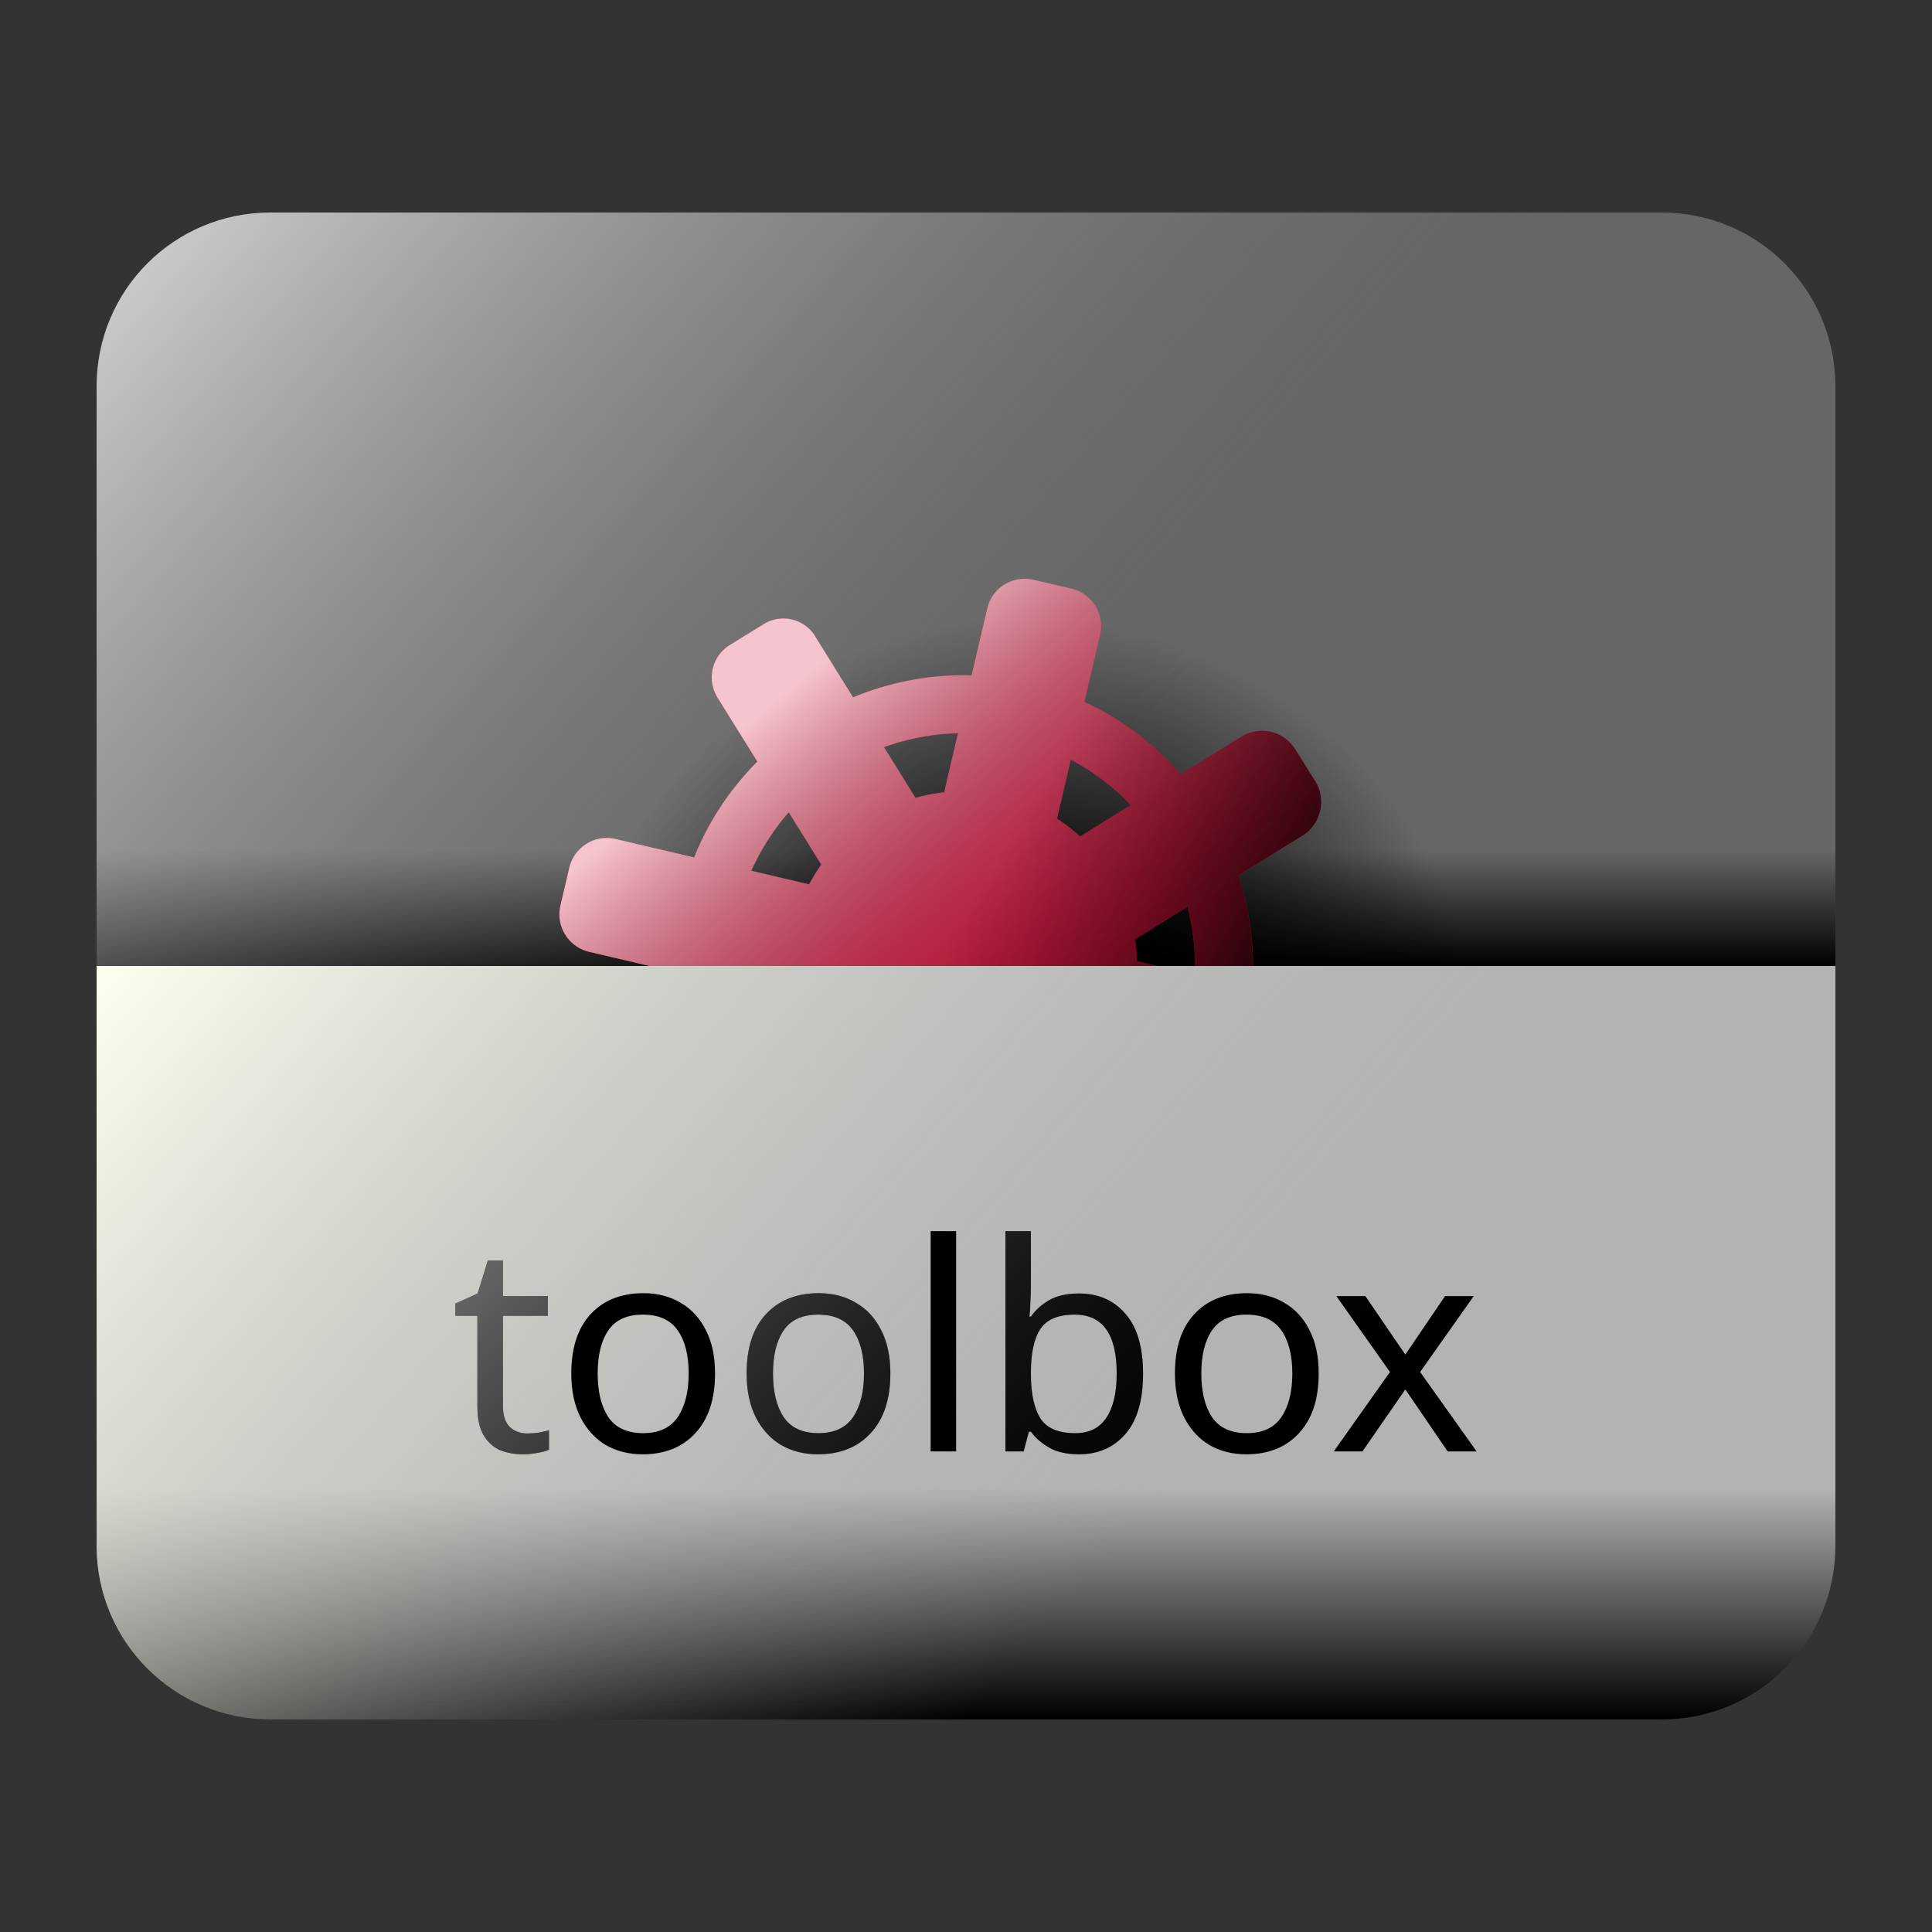 <?xml version="1.0" encoding="UTF-8"?>
<svg width="192" height="192" version="1.1" viewBox="0 0 192 192" xmlns="http://www.w3.org/2000/svg" xmlns:cc="http://creativecommons.org/ns#" xmlns:dc="http://purl.org/dc/elements/1.1/" xmlns:rdf="http://www.w3.org/1999/02/22-rdf-syntax-ns#" xmlns:xlink="http://www.w3.org/1999/xlink">
 <rect x="0" y="0" width="192" height="192" fill="#333333" stroke="none"/>
 <defs>
  <linearGradient id="d">
   <stop stop-color="#fff" stop-opacity=".812" offset="0"/>
   <stop stop-opacity="0" offset="1"/>
  </linearGradient>
  <linearGradient id="i" x1="96" x2="96" y1="148" y2="132" gradientTransform="matrix(1.44,0,0,1.44,-42.24,-42.24)" gradientUnits="userSpaceOnUse">
   <stop offset="0"/>
   <stop stop-color="#b3b3b3" offset="1"/>
  </linearGradient>
  <linearGradient id="h" x1="80" x2="100" y1="80" y2="104" gradientTransform="matrix(1.44,0,0,1.44,-42.24,-42.24)" gradientUnits="userSpaceOnUse">
   <stop stop-color="#fff" stop-opacity=".753" offset="0"/>
   <stop stop-opacity="0" offset="1"/>
  </linearGradient>
  <linearGradient id="g" x1="36" x2="96" y1="44" y2="96" gradientTransform="matrix(1.44,0,0,1.44,-42.24,-42.24)" gradientUnits="userSpaceOnUse">
   <stop stop-color="#fff" stop-opacity=".733" offset="0"/>
   <stop stop-color="#666" stop-opacity="0" offset="1"/>
  </linearGradient>
  <linearGradient id="f" x1="116" x2="96" y1="104" y2="92" gradientTransform="matrix(1.44,0,0,1.44,-42.24,-42.24)" gradientUnits="userSpaceOnUse">
   <stop offset="0"/>
   <stop stop-opacity="0" offset="1"/>
  </linearGradient>
  <linearGradient id="e" x1="36" x2="96" y1="96" y2="148" gradientTransform="matrix(1.44,0,0,1.44,-42.24,-42.24)" gradientUnits="userSpaceOnUse">
   <stop stop-color="#fffff0" offset="0"/>
   <stop stop-color="#b3b3b3" stop-opacity="0" offset="1"/>
  </linearGradient>
  <linearGradient id="c" x1="76" x2="128" y1="72" y2="124" gradientUnits="userSpaceOnUse" xlink:href="#d"/>
  <radialGradient id="a" cx="96" cy="96" r="28" gradientTransform="matrix(1.646 1.007e-6 -2.0492e-7 1.646 -56.229 -50.469)" gradientUnits="userSpaceOnUse">
   <stop offset="0"/>
   <stop offset=".375"/>
   <stop stop-opacity="0" offset="1"/>
  </radialGradient>
  <linearGradient id="b" x1="96" x2="96" y1="96" y2="70" gradientTransform="matrix(1.44 0 0 .443 -42.24 53.465)" gradientUnits="userSpaceOnUse">
   <stop offset="0"/>
   <stop stop-opacity="0" offset="1"/>
  </linearGradient>
 </defs>
 <g>
  <path d="m182.4 96v-57.6c0-9.573-7.707-17.28-17.28-17.28h-138.24c-9.573 0-17.28 7.707-17.28 17.28v57.6z" fill="#666" stroke-width="1.44"/>
  <path d="m182.4 96v-17.723c0-2.946-7.707-5.317-17.28-5.317h-138.24c-9.573 0-17.28 2.371-17.28 5.317v17.723z" fill="url(#b)" stroke-width=".799"/>
  <circle cx="101.76" cy="107.52" r="46.08" fill="url(#a)" stroke-width="1.44"/>
  <path d="m182.4 96v-57.6c0-9.573-7.707-17.28-17.28-17.28h-138.24c-9.573 0-17.28 7.707-17.28 17.28v57.6z" fill="url(#g)" stroke-width="1.44"/>
  <g stroke-width="1.176">
   <path d="m102.72 57.616c-2.071-0.486-4.128 0.79-4.614 2.862l-1.556 6.638c-4.112-0.123-8.106 0.666-11.777 2.179l-3.741-6.025c-1.059-1.793-3.441-2.352-5.186-1.216l-3.284 2.018c-1.83 1.116-2.382 3.475-1.24 5.288l3.931 6.326c-2.65 2.676-4.822 5.874-6.275 9.518l-7.793-1.827c-2.071-0.486-4.128 0.79-4.614 2.862l-0.877 3.74c-0.486 2.071 0.79 4.128 2.862 4.614l8.396 1.968c0.079 3.582 0.821 7.055 2.147 10.276l-7.747 4.805c-1.808 1.121-2.361 3.48-1.24 5.288l2.025 3.265c1.121 1.808 3.48 2.361 5.288 1.24l8.106-5.027c2.335 2.305 5.058 4.251 8.138 5.666l-1.629 6.947c-0.445 1.899 0.726 3.787 2.625 4.232l4.359 1.022c1.899 0.445 3.787-0.726 4.232-2.625l1.629-6.947c3.388 0.102 6.692-0.432 9.808-1.459l5.027 8.106c1.121 1.808 3.48 2.361 5.288 1.24l3.265-2.025c1.808-1.121 2.361-3.48 1.24-5.288l-4.805-7.747c2.619-2.296 4.827-5.078 6.49-8.251l8.396 1.968c2.071 0.486 4.128-0.79 4.614-2.862l0.877-3.74c0.485-2.071-0.79-4.128-2.862-4.614l-7.793-1.827c0.314-3.873-0.198-7.666-1.358-11.212l6.441-3.99c1.746-1.136 2.298-3.494 1.24-5.288l-2.045-3.267c-1.199-1.826-3.443-2.352-5.329-1.249l-6.029 3.735c-2.616-2.987-5.843-5.469-9.582-7.186l1.556-6.638c0.486-2.071-0.79-4.128-2.862-4.614zm-7.52 15.258-1.374 5.86a17.28 17.28 0 0 0-2.846 0.558l-3.129-5.038a23.04 23.04 0 0 1 7.349-1.38zm11.216 2.629a23.04 23.04 0 0 1 5.967 4.501l-5.038 3.12a17.28 17.28 0 0 0-2.302-1.764zm-28.033 5.226 3.228 5.197a17.28 17.28 0 0 0-1.196 1.958l-5.748-1.347a23.04 23.04 0 0 1 3.716-5.808zm39.634 9.389a23.04 23.04 0 0 1 0.72 6.749l-5.745-1.347a17.28 17.28 0 0 0-0.186-2.175zm-45.25 7.806 6.013 1.41a17.28 17.28 0 0 0 0.316 1.302l-5.04 3.126a23.04 23.04 0 0 1-1.289-5.837zm36.6 8.579 6.016 1.41a23.04 23.04 0 0 1-3.755 4.655l-3.124-5.036a17.28 17.28 0 0 0 0.862-1.028zm-23.585 3.542a17.28 17.28 0 0 0 0.608 0.411l-1.373 5.857a23.04 23.04 0 0 1-4.441-3.04zm12.554 2.946 3.226 5.202a23.04 23.04 0 0 1-5.329 0.75l1.374-5.86a17.28 17.28 0 0 0 0.729-0.092z" fill="#db123c"/>
   <path d="m101.95 57.514c-1.788-0.053-3.417 1.152-3.842 2.964l-1.555 6.638c-4.112-0.123-8.105 0.667-11.776 2.18l-3.741-6.024c-1.059-1.793-3.441-2.354-5.186-1.218l-3.285 2.019c-1.83 1.116-2.383 3.474-1.24 5.287l3.932 6.325c-2.65 2.676-4.821 5.873-6.275 9.518l-7.793-1.825c-2.071-0.486-4.13 0.789-4.615 2.86l-0.877 3.741c-0.486 2.071 0.792 4.13 2.863 4.615l6.005 1.406h50.476l-2.045-0.478a17.28 17.28 0 0 0-0.186-2.177l5.212-3.226a23.04 23.04 0 0 1 0.74 5.881h5.752c5e-3 -3.106-0.501-6.141-1.44-9.011l6.441-3.988c1.746-1.136 2.299-3.494 1.24-5.287l-2.045-3.268c-1.199-1.826-3.444-2.352-5.33-1.249l-6.027 3.735c-2.616-2.987-5.844-5.469-9.582-7.186l1.555-6.638c0.486-2.071-0.789-4.13-2.86-4.615l-3.741-0.877c-0.259-0.061-0.518-0.094-0.773-0.101zm-6.747 15.359-1.373 5.861a17.28 17.28 0 0 0-2.846 0.557l-3.13-5.037a23.04 23.04 0 0 1 7.349-1.381zm11.216 2.63a23.04 23.04 0 0 1 5.968 4.503l-5.04 3.119a17.28 17.28 0 0 0-2.301-1.763zm-28.032 5.226 3.229 5.197a17.28 17.28 0 0 0-1.198 1.958l-5.746-1.347a23.04 23.04 0 0 1 3.715-5.808z" fill="url(#f)"/>
   <path d="m101.95 57.514c-1.788-0.053-3.417 1.152-3.842 2.964l-1.555 6.638c-4.112-0.123-8.105 0.667-11.776 2.18l-3.741-6.024c-1.059-1.793-3.441-2.354-5.186-1.218l-3.285 2.019c-1.83 1.116-2.383 3.474-1.24 5.287l3.932 6.325c-2.65 2.676-4.821 5.873-6.275 9.518l-7.793-1.825c-2.071-0.486-4.13 0.789-4.615 2.86l-0.877 3.741c-0.486 2.071 0.792 4.13 2.863 4.615l6.005 1.406h50.476l-2.045-0.478a17.28 17.28 0 0 0-0.186-2.177l5.212-3.226a23.04 23.04 0 0 1 0.74 5.881h5.752c5e-3 -3.106-0.501-6.141-1.44-9.011l6.441-3.988c1.746-1.136 2.299-3.494 1.24-5.287l-2.045-3.268c-1.199-1.826-3.444-2.352-5.33-1.249l-6.027 3.735c-2.616-2.987-5.844-5.469-9.582-7.186l1.555-6.638c0.486-2.071-0.789-4.13-2.86-4.615l-3.741-0.877c-0.259-0.061-0.518-0.094-0.773-0.101zm-6.747 15.359-1.373 5.861a17.28 17.28 0 0 0-2.846 0.557l-3.13-5.037a23.04 23.04 0 0 1 7.349-1.381zm11.216 2.63a23.04 23.04 0 0 1 5.968 4.503l-5.04 3.119a17.28 17.28 0 0 0-2.301-1.763zm-28.032 5.226 3.229 5.197a17.28 17.28 0 0 0-1.198 1.958l-5.746-1.347a23.04 23.04 0 0 1 3.715-5.808z" fill="url(#h)"/>
  </g>
  <path d="m182.4 96v57.6c0 9.573-7.707 17.28-17.28 17.28h-138.24c-9.573 0-17.28-7.707-17.28-17.28v-57.6z" fill="url(#i)" stroke-width="1.44"/>
  <path d="m182.4 96v57.6c0 9.573-7.707 17.28-17.28 17.28h-138.24c-9.573 0-17.28-7.707-17.28-17.28v-57.6z" fill="url(#e)" stroke-width="1.44"/>
  <g transform="matrix(1.44,0,0,1.44,-42.24,-42.24)" aria-label="toolbox">
   <path d="m65.72 128.26q0.4 0 0.82-0.06 0.42-0.08 0.68-0.16v1.34q-0.28 0.14-0.8 0.22-0.52 0.1-1 0.1-0.84 0-1.56-0.28-0.7-0.3-1.14-1.02t-0.44-2.02v-6.24h-1.52v-0.84l1.54-0.7 0.7-2.28h1.04v2.46h3.1v1.36h-3.1v6.2q0 0.98 0.46 1.46 0.48 0.46 1.22 0.46z"/>
   <path d="m78.68 124.12q0 2.66-1.36 4.12-1.34 1.46-3.64 1.46-1.42 0-2.54-0.64-1.1-0.66-1.74-1.9-0.64-1.26-0.64-3.04 0-2.66 1.34-4.1t3.64-1.44q1.46 0 2.56 0.66 1.12 0.64 1.74 1.88 0.64 1.22 0.64 3zm-8.1 0q0 1.9 0.74 3.02 0.76 1.1 2.4 1.1 1.62 0 2.38-1.1 0.76-1.12 0.76-3.02t-0.76-2.98-2.4-1.08-2.38 1.08-0.74 2.98z"/>
   <path d="m90.78 124.12q0 2.66-1.36 4.12-1.34 1.46-3.64 1.46-1.42 0-2.54-0.64-1.1-0.66-1.74-1.9-0.64-1.26-0.64-3.04 0-2.66 1.34-4.1t3.64-1.44q1.46 0 2.56 0.66 1.12 0.64 1.74 1.88 0.64 1.22 0.64 3zm-8.1 0q0 1.9 0.74 3.02 0.76 1.1 2.4 1.1 1.62 0 2.38-1.1 0.76-1.12 0.76-3.02t-0.76-2.98-2.4-1.08-2.38 1.08-0.74 2.98z"/>
   <path d="m95.32 129.5h-1.76v-15.2h1.76z"/>
   <path d="m100.48 118q0 0.68-0.04 1.28-0.02 0.58-0.06 0.92h0.1q0.46-0.68 1.26-1.14t2.06-0.46q2 0 3.2 1.4 1.22 1.38 1.22 4.14t-1.22 4.16-3.2 1.4q-1.26 0-2.06-0.46t-1.26-1.1h-0.14l-0.36 1.36h-1.26v-15.2h1.76zm3.02 2.06q-1.7 0-2.36 0.98t-0.66 3.04v0.08q0 1.98 0.64 3.04 0.66 1.04 2.42 1.04 1.44 0 2.14-1.06 0.72-1.06 0.72-3.06 0-4.06-2.9-4.06z"/>
   <path d="m120.34 124.12q0 2.66-1.36 4.12-1.34 1.46-3.64 1.46-1.42 0-2.54-0.64-1.1-0.66-1.74-1.9-0.64-1.26-0.64-3.04 0-2.66 1.34-4.1t3.64-1.44q1.46 0 2.56 0.66 1.12 0.64 1.74 1.88 0.64 1.22 0.64 3zm-8.1 0q0 1.9 0.74 3.02 0.76 1.1 2.4 1.1 1.62 0 2.38-1.1 0.76-1.12 0.76-3.02t-0.76-2.98-2.4-1.08-2.38 1.08-0.74 2.98z"/>
   <path d="m125.26 124.02-3.7-5.24h2l2.76 4.04 2.74-4.04h1.98l-3.7 5.24 3.9 5.48h-2l-2.92-4.28-2.96 4.28h-1.98z"/>
  </g>
  <g transform="matrix(1.44,0,0,1.44,-42.24,-42.24)" fill="url(#c)" aria-label="toolbox">
   <path d="m65.72 128.26q0.4 0 0.82-0.06 0.42-0.08 0.68-0.16v1.34q-0.28 0.14-0.8 0.22-0.52 0.1-1 0.1-0.84 0-1.56-0.28-0.7-0.3-1.14-1.02t-0.44-2.02v-6.24h-1.52v-0.84l1.54-0.7 0.7-2.28h1.04v2.46h3.1v1.36h-3.1v6.2q0 0.98 0.46 1.46 0.48 0.46 1.22 0.46z"/>
   <path d="m78.68 124.12q0 2.66-1.36 4.12-1.34 1.46-3.64 1.46-1.42 0-2.54-0.64-1.1-0.66-1.74-1.9-0.64-1.26-0.64-3.04 0-2.66 1.34-4.1t3.64-1.44q1.46 0 2.56 0.66 1.12 0.64 1.74 1.88 0.64 1.22 0.64 3zm-8.1 0q0 1.9 0.74 3.02 0.76 1.1 2.4 1.1 1.62 0 2.38-1.1 0.76-1.12 0.76-3.02t-0.76-2.98-2.4-1.08-2.38 1.08-0.74 2.98z"/>
   <path d="m90.78 124.12q0 2.66-1.36 4.12-1.34 1.46-3.64 1.46-1.42 0-2.54-0.64-1.1-0.66-1.74-1.9-0.64-1.26-0.64-3.04 0-2.66 1.34-4.1t3.64-1.44q1.46 0 2.56 0.66 1.12 0.64 1.74 1.88 0.64 1.22 0.64 3zm-8.1 0q0 1.9 0.74 3.02 0.76 1.1 2.4 1.1 1.62 0 2.38-1.1 0.76-1.12 0.76-3.02t-0.76-2.98-2.4-1.08-2.38 1.08-0.74 2.98z"/>
   <path d="m95.32 129.5h-1.76v-15.2h1.76z"/>
   <path d="m100.48 118q0 0.68-0.04 1.28-0.02 0.58-0.06 0.92h0.1q0.46-0.68 1.26-1.14t2.06-0.46q2 0 3.2 1.4 1.22 1.38 1.22 4.14t-1.22 4.16-3.2 1.4q-1.26 0-2.06-0.46t-1.26-1.1h-0.14l-0.36 1.36h-1.26v-15.2h1.76zm3.02 2.06q-1.7 0-2.36 0.98t-0.66 3.04v0.08q0 1.98 0.64 3.04 0.66 1.04 2.42 1.04 1.44 0 2.14-1.06 0.72-1.06 0.72-3.06 0-4.06-2.9-4.06z"/>
   <path d="m120.34 124.12q0 2.66-1.36 4.12-1.34 1.46-3.64 1.46-1.42 0-2.54-0.64-1.1-0.66-1.74-1.9-0.64-1.26-0.64-3.04 0-2.66 1.34-4.1t3.64-1.44q1.46 0 2.56 0.66 1.12 0.64 1.74 1.88 0.64 1.22 0.64 3zm-8.1 0q0 1.9 0.74 3.02 0.76 1.1 2.4 1.1 1.62 0 2.38-1.1 0.76-1.12 0.76-3.02t-0.76-2.98-2.4-1.08-2.38 1.08-0.74 2.98z"/>
   <path d="m125.26 124.02-3.7-5.24h2l2.76 4.04 2.74-4.04h1.98l-3.7 5.24 3.9 5.48h-2l-2.92-4.28-2.96 4.28h-1.98z"/>
  </g>
 </g>
</svg>
